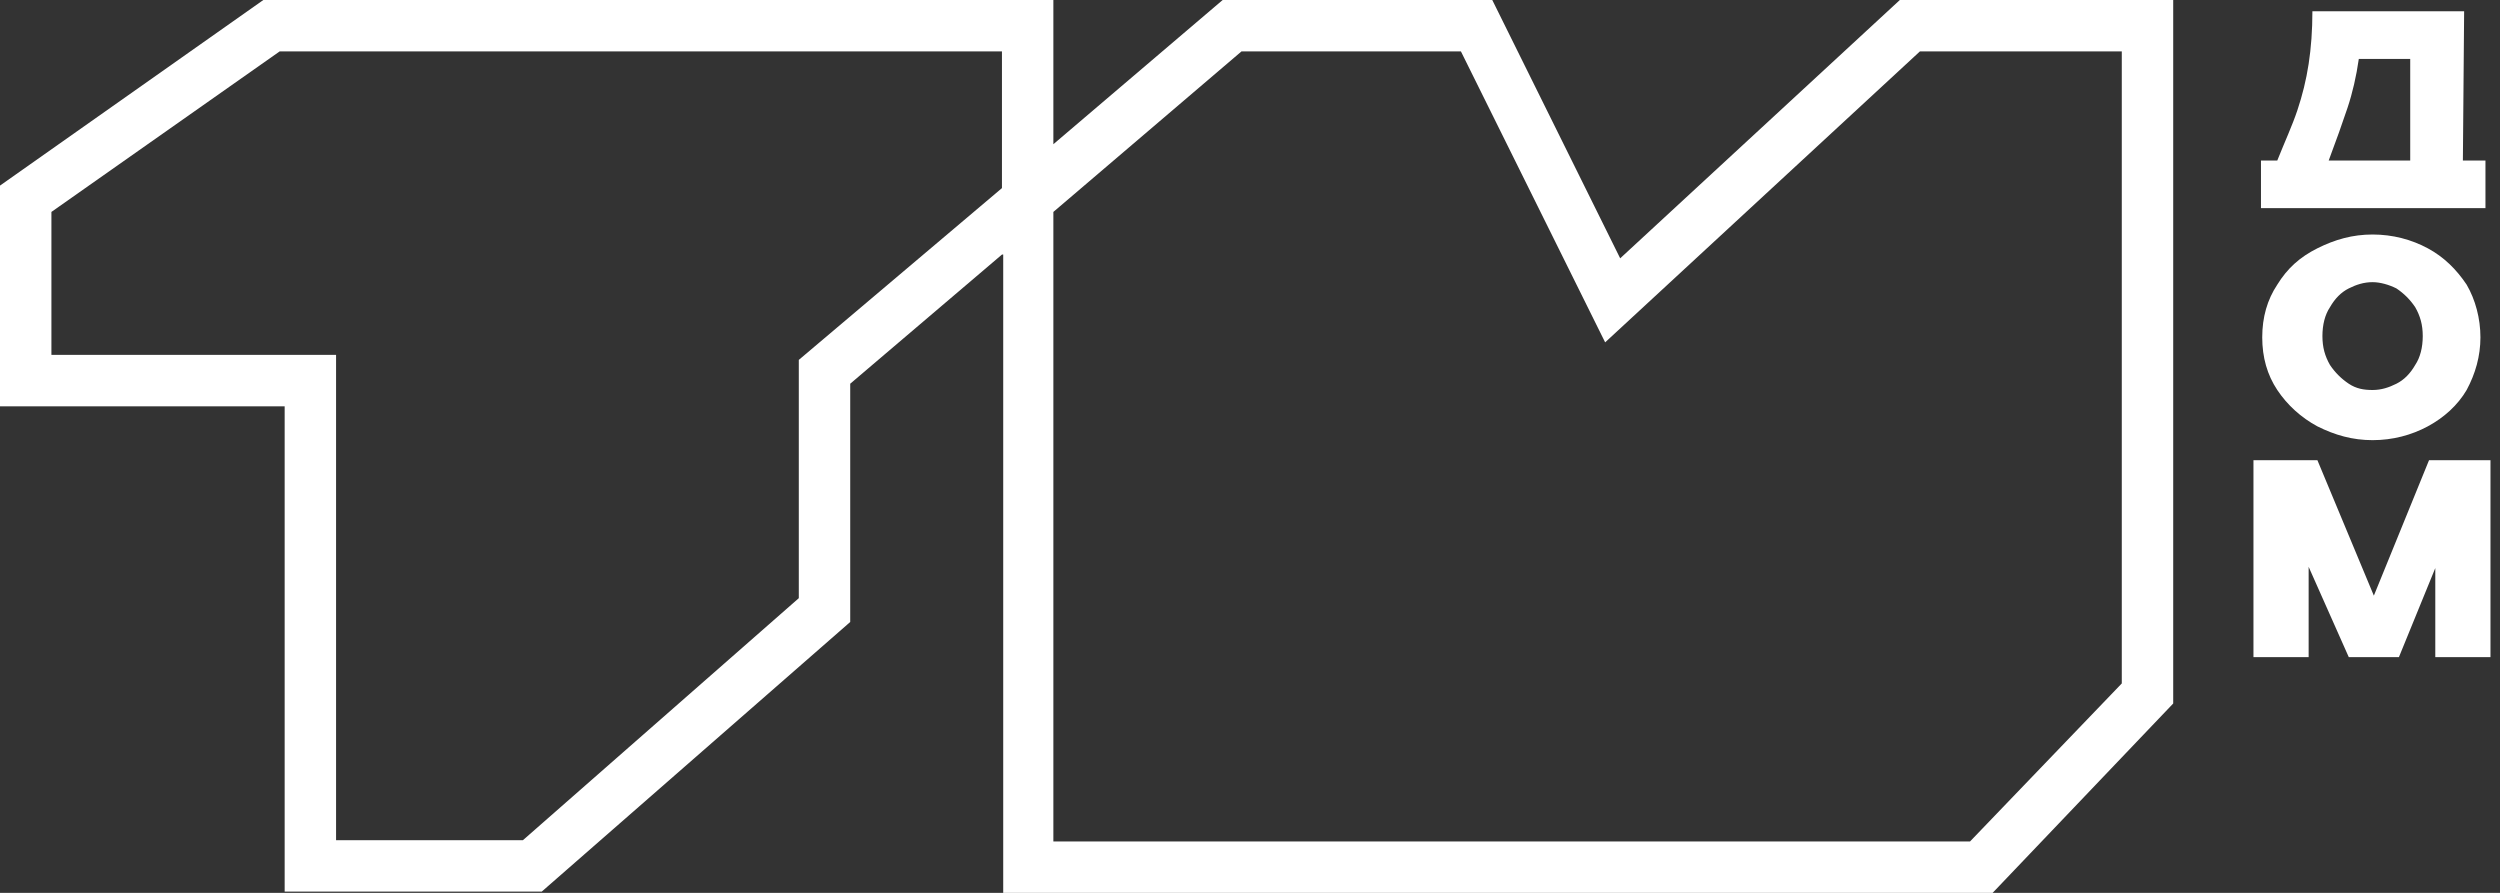 <svg width="196" height="70" viewBox="0 0 196 70" fill="none" xmlns="http://www.w3.org/2000/svg">
<rect x="0" y="0" width="196" height="70" fill="#333333" stroke="none"/>
<g clip-path="url(#clip0_103_132)">
<path fill-rule="evenodd" clip-rule="evenodd" d="M195.253 36.081V51.517H190.927V44.536L188.076 51.517H184.143L180.997 44.438V51.517H176.671V36.081H181.685L186.11 46.699L190.435 36.081H195.253Z" fill="white"/>
<path fill-rule="evenodd" clip-rule="evenodd" d="M186.011 30.576C186.699 30.576 187.289 30.379 187.879 30.084C188.469 29.789 188.961 29.298 189.354 28.61C189.747 28.02 189.944 27.233 189.944 26.348C189.944 25.463 189.747 24.775 189.354 24.087C188.961 23.497 188.469 23.006 187.879 22.612C187.289 22.317 186.601 22.121 186.011 22.121C185.323 22.121 184.733 22.317 184.143 22.612C183.553 22.907 183.062 23.399 182.668 24.087C182.275 24.677 182.078 25.463 182.078 26.348C182.078 27.233 182.275 27.921 182.668 28.61C183.062 29.199 183.553 29.691 184.143 30.084C184.733 30.477 185.323 30.576 186.011 30.576ZM186.011 18.385C187.584 18.385 189.059 18.778 190.337 19.466C191.615 20.154 192.598 21.138 193.385 22.317C194.073 23.497 194.466 24.972 194.466 26.447C194.466 27.921 194.073 29.298 193.385 30.576C192.696 31.756 191.615 32.739 190.337 33.427C189.059 34.115 187.584 34.508 186.011 34.508C184.438 34.508 183.062 34.115 181.685 33.427C180.407 32.739 179.326 31.756 178.539 30.576C177.753 29.396 177.359 28.02 177.359 26.447C177.359 24.874 177.753 23.497 178.539 22.317C179.326 21.039 180.309 20.154 181.685 19.466C183.062 18.778 184.438 18.385 186.011 18.385Z" fill="white"/>
<path fill-rule="evenodd" clip-rule="evenodd" d="M184.93 4.621C184.733 5.997 184.438 7.275 184.045 8.455C183.652 9.635 183.16 11.011 182.57 12.584H188.961V4.621H184.93ZM193.09 12.584H194.86V16.32H181.292H177.261V12.584H178.539C179.129 11.11 179.719 9.831 180.112 8.652C180.506 7.472 180.801 6.292 180.997 5.014C181.194 3.736 181.292 2.36 181.292 0.885H193.188L193.09 12.584Z" fill="white"/>
<path fill-rule="evenodd" clip-rule="evenodd" d="M78.553 19.958L66.657 30.084V48.764L42.472 69.902H22.317V31.854H0V14.551L20.646 0H82.584V11.306L95.857 0H116.994L127.022 20.253L148.947 0H170.379V55.154L156.222 70H155.337C130.463 70 105.492 70 80.618 70H78.652V19.958H78.553ZM21.924 4.031L4.031 16.615V27.823H26.348V65.871H40.997L62.626 46.896V28.216L78.553 14.747V4.031H21.924ZM166.348 53.581V4.031H150.52L125.843 26.84L114.537 4.031H97.332L82.584 16.615V65.969C106.573 65.969 130.464 65.969 154.452 65.969L166.348 53.581Z" fill="white"/>
</g>
<defs>
<clipPath id="clip0_103_132">
<rect width="195.253" height="70" fill="white"/>
</clipPath>
</defs>
</svg>
